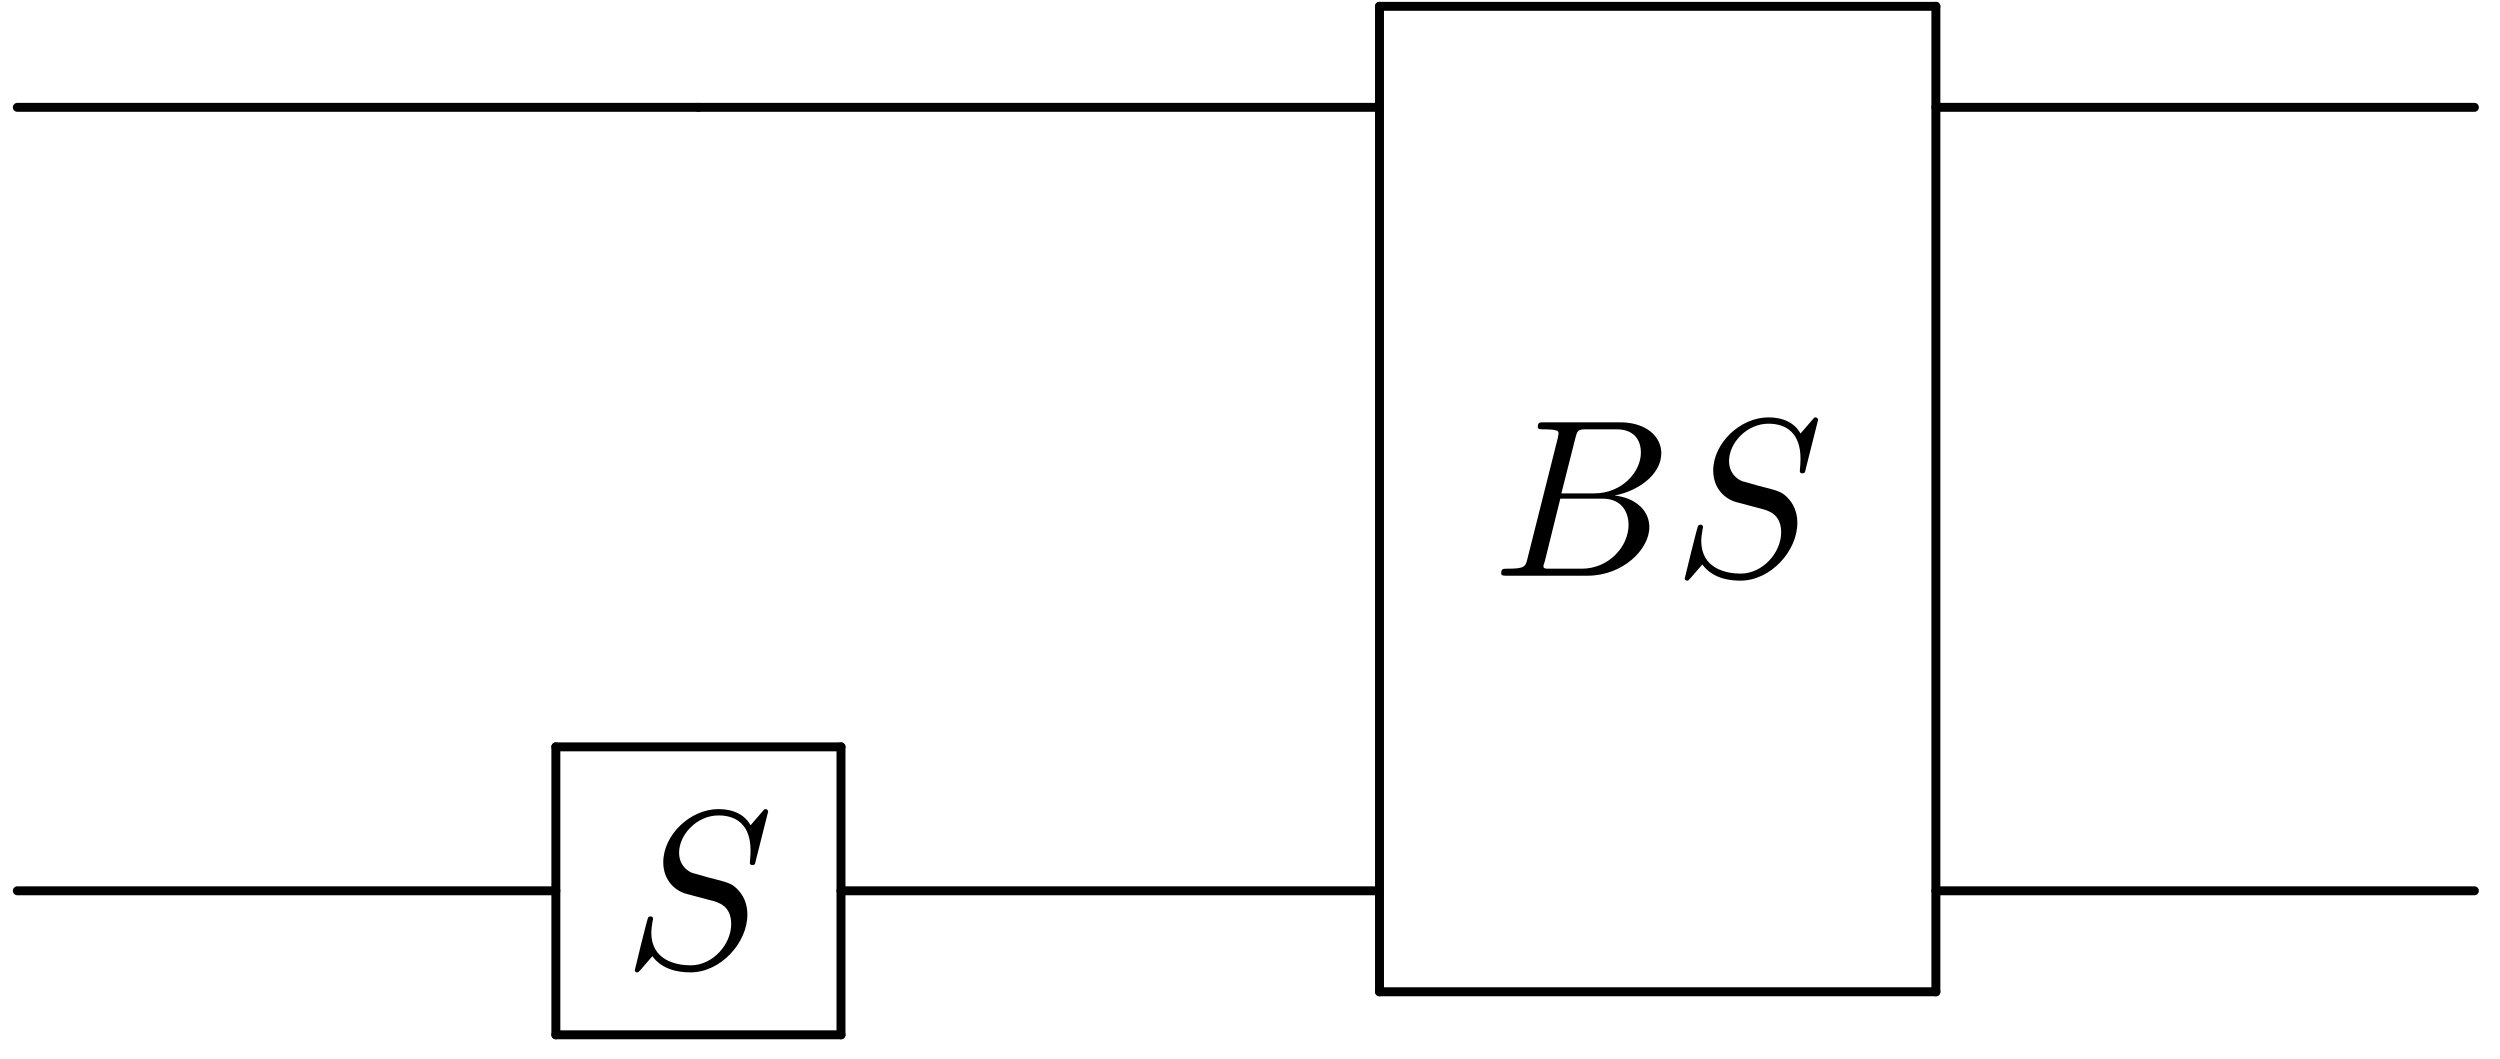 <svg xmlns="http://www.w3.org/2000/svg" xmlns:xlink="http://www.w3.org/1999/xlink" width="148" height="47pt" version="1.1" viewBox="0 0 111 47"><defs><g><symbol id="glyph0-0" overflow="visible"><path style="stroke:none"/></symbol><symbol id="glyph0-1" overflow="visible"><path style="stroke:none" d="M 1.594 -0.781 C 1.5 -0.391 1.469 -0.312 0.688 -0.312 C 0.516 -0.312 0.422 -0.312 0.422 -0.109 C 0.422 0 0.516 0 0.688 0 L 4.25 0 C 5.828 0 7 -1.172 7 -2.156 C 7 -2.875 6.422 -3.453 5.453 -3.562 C 6.484 -3.75 7.531 -4.484 7.531 -5.438 C 7.531 -6.172 6.875 -6.812 5.688 -6.812 L 2.328 -6.812 C 2.141 -6.812 2.047 -6.812 2.047 -6.609 C 2.047 -6.5 2.141 -6.5 2.328 -6.5 C 2.344 -6.5 2.531 -6.5 2.703 -6.484 C 2.875 -6.453 2.969 -6.453 2.969 -6.312 C 2.969 -6.281 2.953 -6.25 2.938 -6.125 Z M 3.094 -3.656 L 3.719 -6.125 C 3.812 -6.469 3.828 -6.5 4.25 -6.5 L 5.547 -6.5 C 6.422 -6.5 6.625 -5.906 6.625 -5.469 C 6.625 -4.594 5.766 -3.656 4.562 -3.656 Z M 2.656 -0.312 C 2.516 -0.312 2.5 -0.312 2.438 -0.312 C 2.328 -0.328 2.297 -0.344 2.297 -0.422 C 2.297 -0.453 2.297 -0.469 2.359 -0.641 L 3.047 -3.422 L 4.922 -3.422 C 5.875 -3.422 6.078 -2.688 6.078 -2.266 C 6.078 -1.281 5.188 -0.312 4 -0.312 Z M 2.656 -0.312"/></symbol><symbol id="glyph0-2" overflow="visible"><path style="stroke:none" d="M 6.438 -6.922 C 6.438 -6.953 6.406 -7.031 6.312 -7.031 C 6.266 -7.031 6.266 -7.016 6.141 -6.875 L 5.656 -6.312 C 5.406 -6.781 4.891 -7.031 4.234 -7.031 C 2.969 -7.031 1.781 -5.875 1.781 -4.672 C 1.781 -3.875 2.297 -3.406 2.812 -3.266 L 3.875 -2.984 C 4.25 -2.891 4.797 -2.734 4.797 -1.922 C 4.797 -1.031 3.984 -0.094 3 -0.094 C 2.359 -0.094 1.25 -0.312 1.25 -1.547 C 1.25 -1.781 1.312 -2.031 1.312 -2.078 C 1.328 -2.125 1.328 -2.141 1.328 -2.156 C 1.328 -2.25 1.266 -2.266 1.219 -2.266 C 1.172 -2.266 1.141 -2.25 1.109 -2.219 C 1.078 -2.188 0.516 0.094 0.516 0.125 C 0.516 0.172 0.562 0.219 0.625 0.219 C 0.672 0.219 0.688 0.203 0.812 0.062 L 1.297 -0.5 C 1.719 0.078 2.406 0.219 2.984 0.219 C 4.344 0.219 5.516 -1.109 5.516 -2.344 C 5.516 -3.031 5.172 -3.375 5.031 -3.516 C 4.797 -3.734 4.641 -3.781 3.766 -4 C 3.531 -4.062 3.188 -4.172 3.094 -4.188 C 2.828 -4.281 2.484 -4.562 2.484 -5.094 C 2.484 -5.906 3.281 -6.75 4.234 -6.75 C 5.047 -6.75 5.656 -6.312 5.656 -5.203 C 5.656 -4.891 5.625 -4.703 5.625 -4.641 C 5.625 -4.641 5.625 -4.547 5.734 -4.547 C 5.844 -4.547 5.859 -4.578 5.891 -4.75 Z M 6.438 -6.922"/></symbol></g></defs><g id="surface1"><path style="fill:none;stroke-width:.398;stroke-linecap:round;stroke-linejoin:round;stroke:#000;stroke-opacity:1;stroke-miterlimit:10" d="M 30.24 -0.001 L 0.002 -0.001" transform="matrix(1,0,0,-1,0.768,4.765)"/><g style="fill:#000;fill-opacity:1"><use x="66.231" y="25.562" xlink:href="#glyph0-1"/></g><g style="fill:#000;fill-opacity:1"><use x="74.286" y="25.562" xlink:href="#glyph0-2"/></g><path style="fill:none;stroke-width:.398;stroke-linecap:round;stroke-linejoin:round;stroke:#000;stroke-opacity:1;stroke-miterlimit:10" d="M 85.185 4.484 L 60.482 4.484" transform="matrix(1,0,0,-1,0.768,4.765)"/><path style="fill:none;stroke-width:.398;stroke-linecap:round;stroke-linejoin:round;stroke:#000;stroke-opacity:1;stroke-miterlimit:10" d="M 60.482 4.484 L 60.482 -39.27" transform="matrix(1,0,0,-1,0.768,4.765)"/><path style="fill:none;stroke-width:.398;stroke-linecap:round;stroke-linejoin:round;stroke:#000;stroke-opacity:1;stroke-miterlimit:10" d="M 60.482 -39.27 L 85.185 -39.27" transform="matrix(1,0,0,-1,0.768,4.765)"/><path style="fill:none;stroke-width:.398;stroke-linecap:round;stroke-linejoin:round;stroke:#000;stroke-opacity:1;stroke-miterlimit:10" d="M 85.185 -39.27 L 85.185 4.484" transform="matrix(1,0,0,-1,0.768,4.765)"/><path style="fill:none;stroke-width:.398;stroke-linecap:round;stroke-linejoin:round;stroke:#000;stroke-opacity:1;stroke-miterlimit:10" d="M 60.482 -0.001 L 30.24 -0.001" transform="matrix(1,0,0,-1,0.768,4.765)"/><path style="fill:none;stroke-width:.398;stroke-linecap:round;stroke-linejoin:round;stroke:#000;stroke-opacity:1;stroke-miterlimit:10" d="M 109.095 -0.001 L 85.185 -0.001" transform="matrix(1,0,0,-1,0.768,4.765)"/><g style="fill:#000;fill-opacity:1"><use x="27.668" y="42.955" xlink:href="#glyph0-2"/></g><path style="fill:none;stroke-width:.398;stroke-linecap:round;stroke-linejoin:round;stroke:#000;stroke-opacity:1;stroke-miterlimit:10" d="M 36.572 -28.395 L 23.912 -28.395" transform="matrix(1,0,0,-1,0.768,4.765)"/><path style="fill:none;stroke-width:.398;stroke-linecap:round;stroke-linejoin:round;stroke:#000;stroke-opacity:1;stroke-miterlimit:10" d="M 23.912 -28.395 L 23.912 -41.18" transform="matrix(1,0,0,-1,0.768,4.765)"/><path style="fill:none;stroke-width:.398;stroke-linecap:round;stroke-linejoin:round;stroke:#000;stroke-opacity:1;stroke-miterlimit:10" d="M 23.912 -41.18 L 36.572 -41.18" transform="matrix(1,0,0,-1,0.768,4.765)"/><path style="fill:none;stroke-width:.398;stroke-linecap:round;stroke-linejoin:round;stroke:#000;stroke-opacity:1;stroke-miterlimit:10" d="M 36.572 -41.18 L 36.572 -28.395" transform="matrix(1,0,0,-1,0.768,4.765)"/><path style="fill:none;stroke-width:.398;stroke-linecap:round;stroke-linejoin:round;stroke:#000;stroke-opacity:1;stroke-miterlimit:10" d="M 23.912 -34.786 L 0.002 -34.786" transform="matrix(1,0,0,-1,0.768,4.765)"/><path style="fill:none;stroke-width:.398;stroke-linecap:round;stroke-linejoin:round;stroke:#000;stroke-opacity:1;stroke-miterlimit:10" d="M 60.482 -34.786 L 36.572 -34.786" transform="matrix(1,0,0,-1,0.768,4.765)"/><path style="fill:none;stroke-width:.398;stroke-linecap:round;stroke-linejoin:round;stroke:#000;stroke-opacity:1;stroke-miterlimit:10" d="M 109.095 -34.786 L 85.185 -34.786" transform="matrix(1,0,0,-1,0.768,4.765)"/></g></svg>